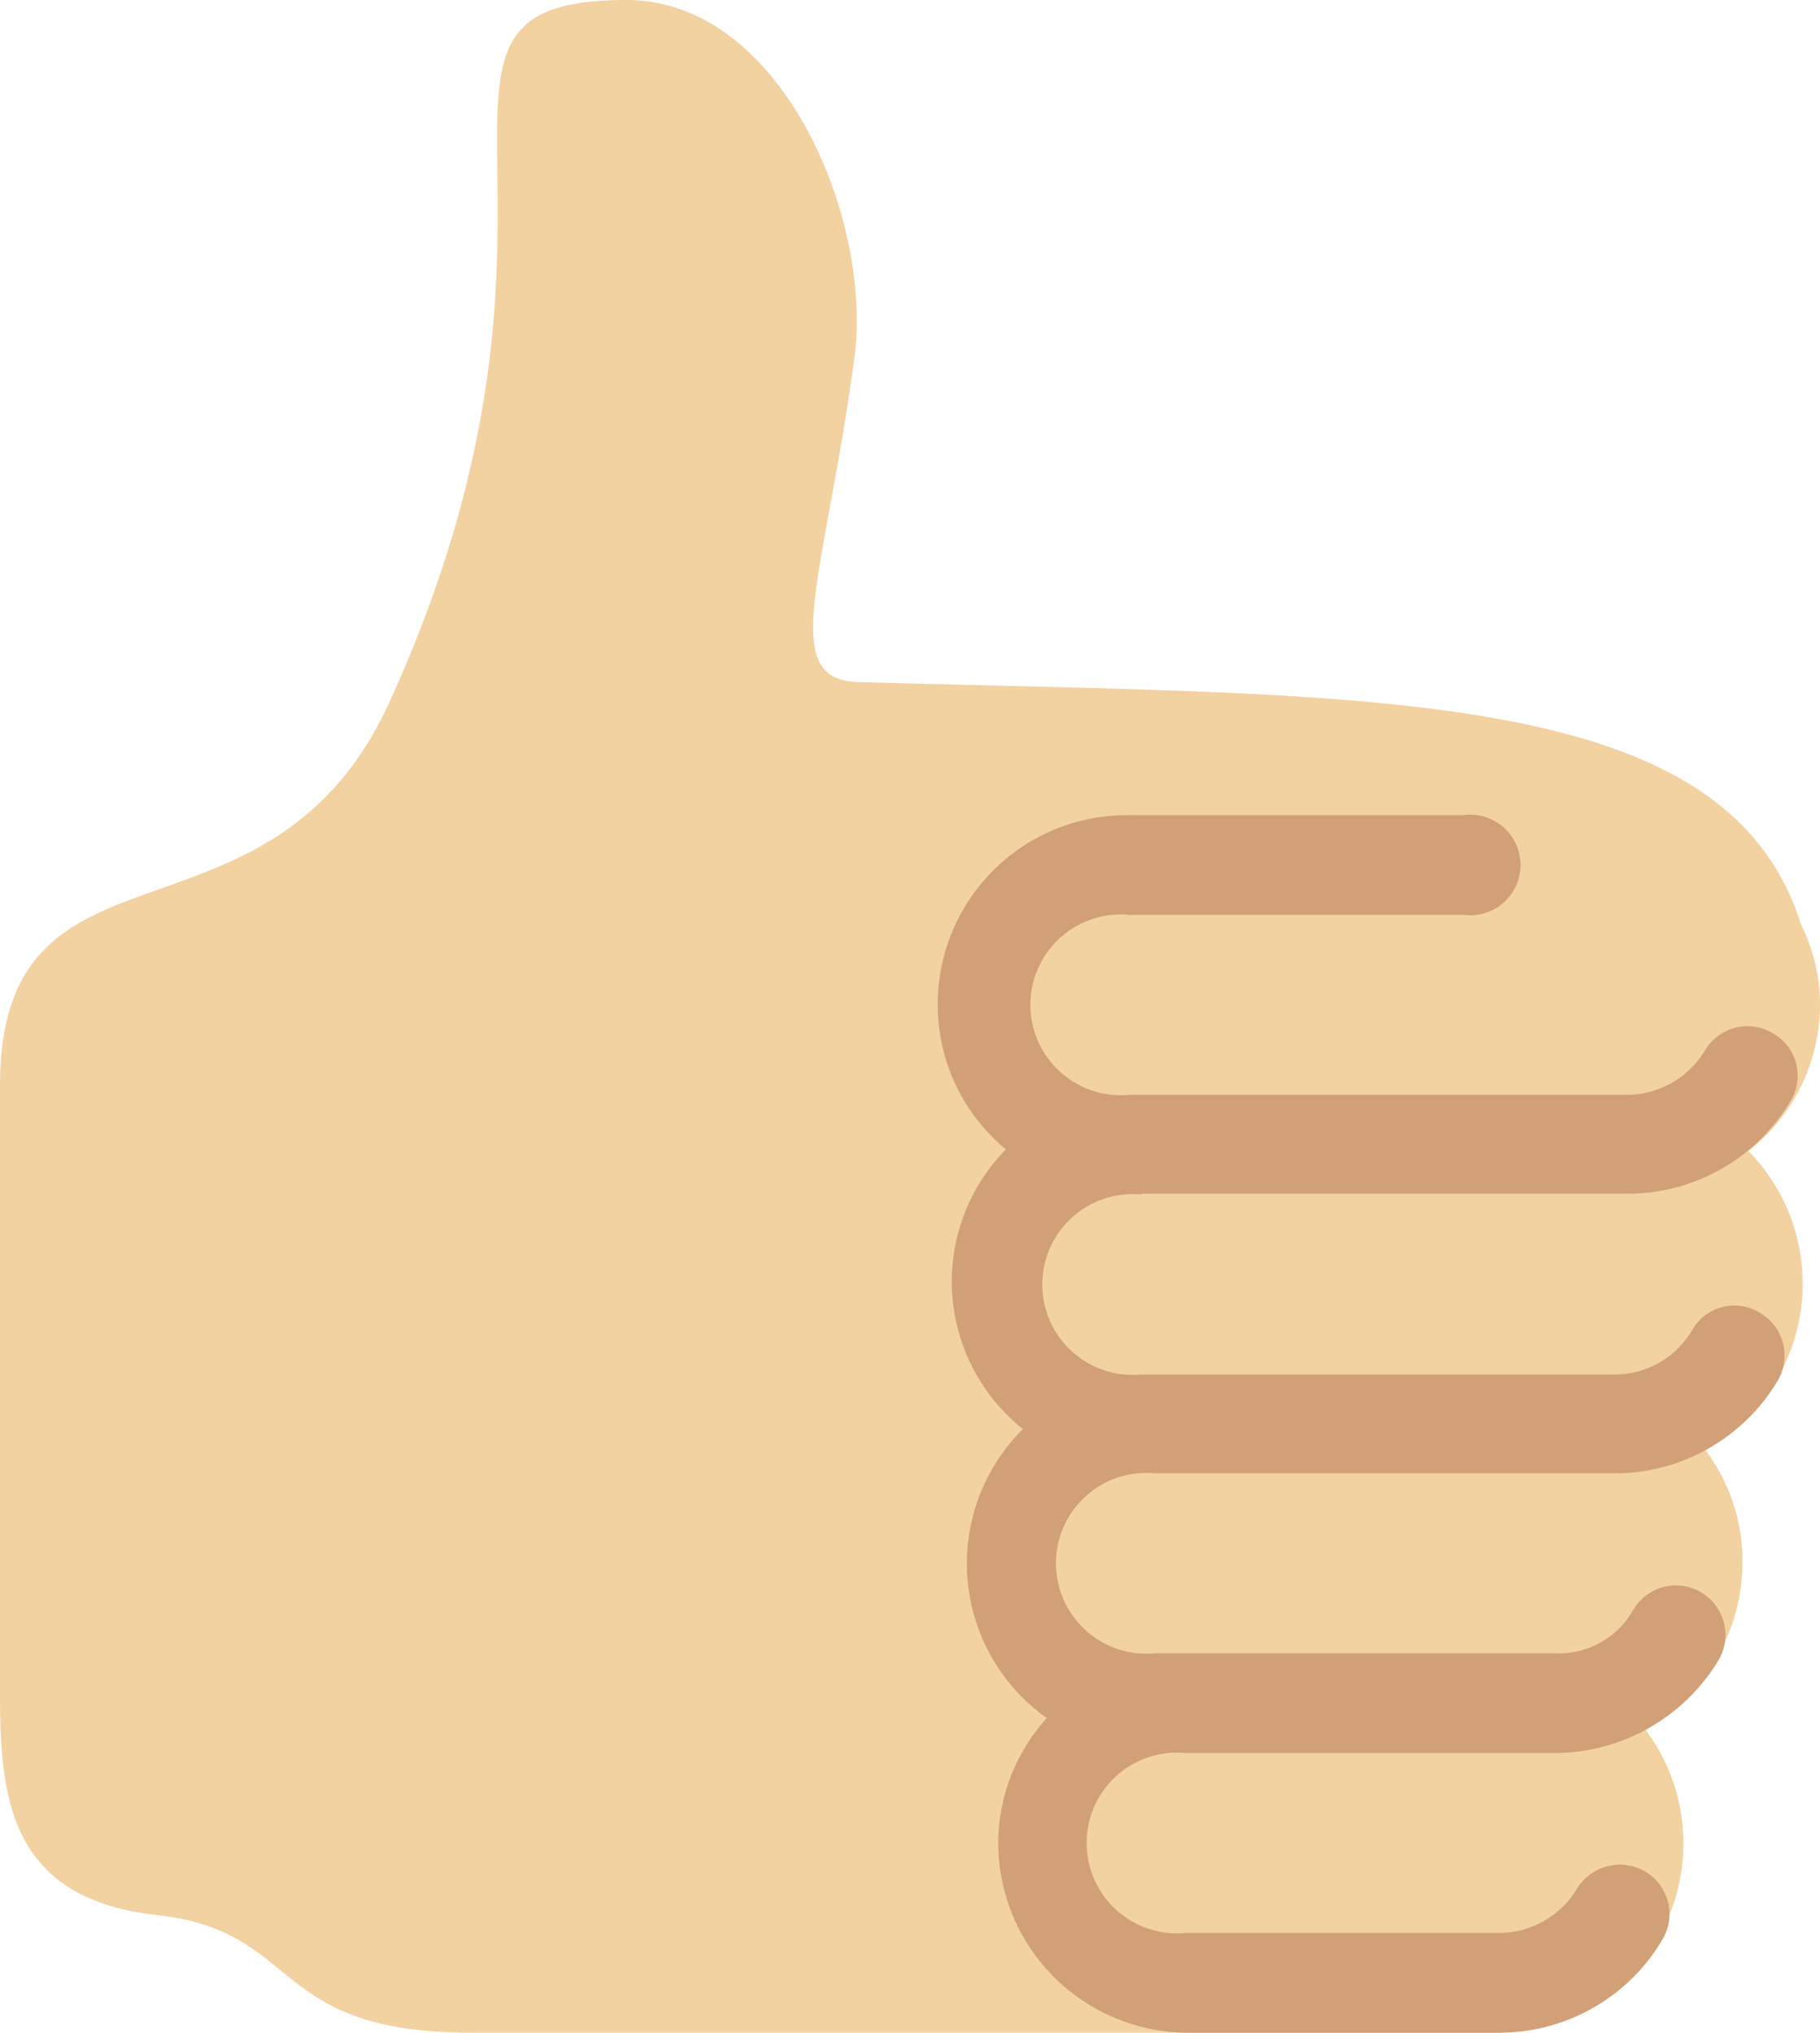<svg xmlns="http://www.w3.org/2000/svg" viewBox="0 0 21.35 23.84"><defs><style>.cls-1{fill:#f3d2a2;}.cls-2{fill:#d2a077;}</style></defs><title>47-赞</title><g id="图层_2" data-name="图层 2"><g id="图层_1-2" data-name="图层 1"><g id="页面-1"><path id="路径" class="cls-1" d="M21.35,11.78a2.09,2.09,0,0,0-.22-.93C20.24,8,16.05,8.17,10.1,8c-1,0-.43-1.2-.08-3.78C10.25,2.58,9.17,0,7.35,0c-3,0-.12,2.37-2.77,8.21C3.17,11.34,0,9.59,0,12.73v7.14c0,1.23.12,2.4,1.84,2.59s1.29,1.38,3.69,1.38h12a2.22,2.22,0,0,0,1.76-3.57,2.22,2.22,0,0,0,1.15-1.93A2.16,2.16,0,0,0,20,17a2.22,2.22,0,0,0,.51-3.5A2.18,2.18,0,0,0,21.35,11.78Z"/><path class="cls-2" d="M13.39,14h5.73A2.22,2.22,0,0,0,21,12.92a.57.57,0,0,0-.2-.8.58.58,0,0,0-.8.2,1.07,1.07,0,0,1-.91.52H13.25a1.06,1.06,0,1,1,0-2.11h3.92a.59.59,0,1,0,0-1.17H13.25A2.22,2.22,0,0,0,11,11.78a2.2,2.2,0,0,0,.8,1.7A2.21,2.21,0,0,0,12,16.76a2.22,2.22,0,0,0,.28,3.39,2.19,2.19,0,0,0-.57,1.47,2.23,2.23,0,0,0,2.23,2.22h3.65a2.22,2.22,0,0,0,1.91-1.09.58.58,0,0,0-.2-.8.59.59,0,0,0-.8.2,1.07,1.07,0,0,1-.91.52H13.91a1.06,1.06,0,1,1,0-2.11h4.33a2.25,2.25,0,0,0,1.92-1.09.58.58,0,1,0-1-.59,1,1,0,0,1-.91.51h-4.7a1.06,1.06,0,1,1,0-2.11h5.39a2.23,2.23,0,0,0,1.91-1.08.58.58,0,0,0-.2-.8.57.57,0,0,0-.8.2,1.05,1.05,0,0,1-.91.52H13.39a1.06,1.06,0,1,1,0-2.11Z"/></g></g></g></svg>